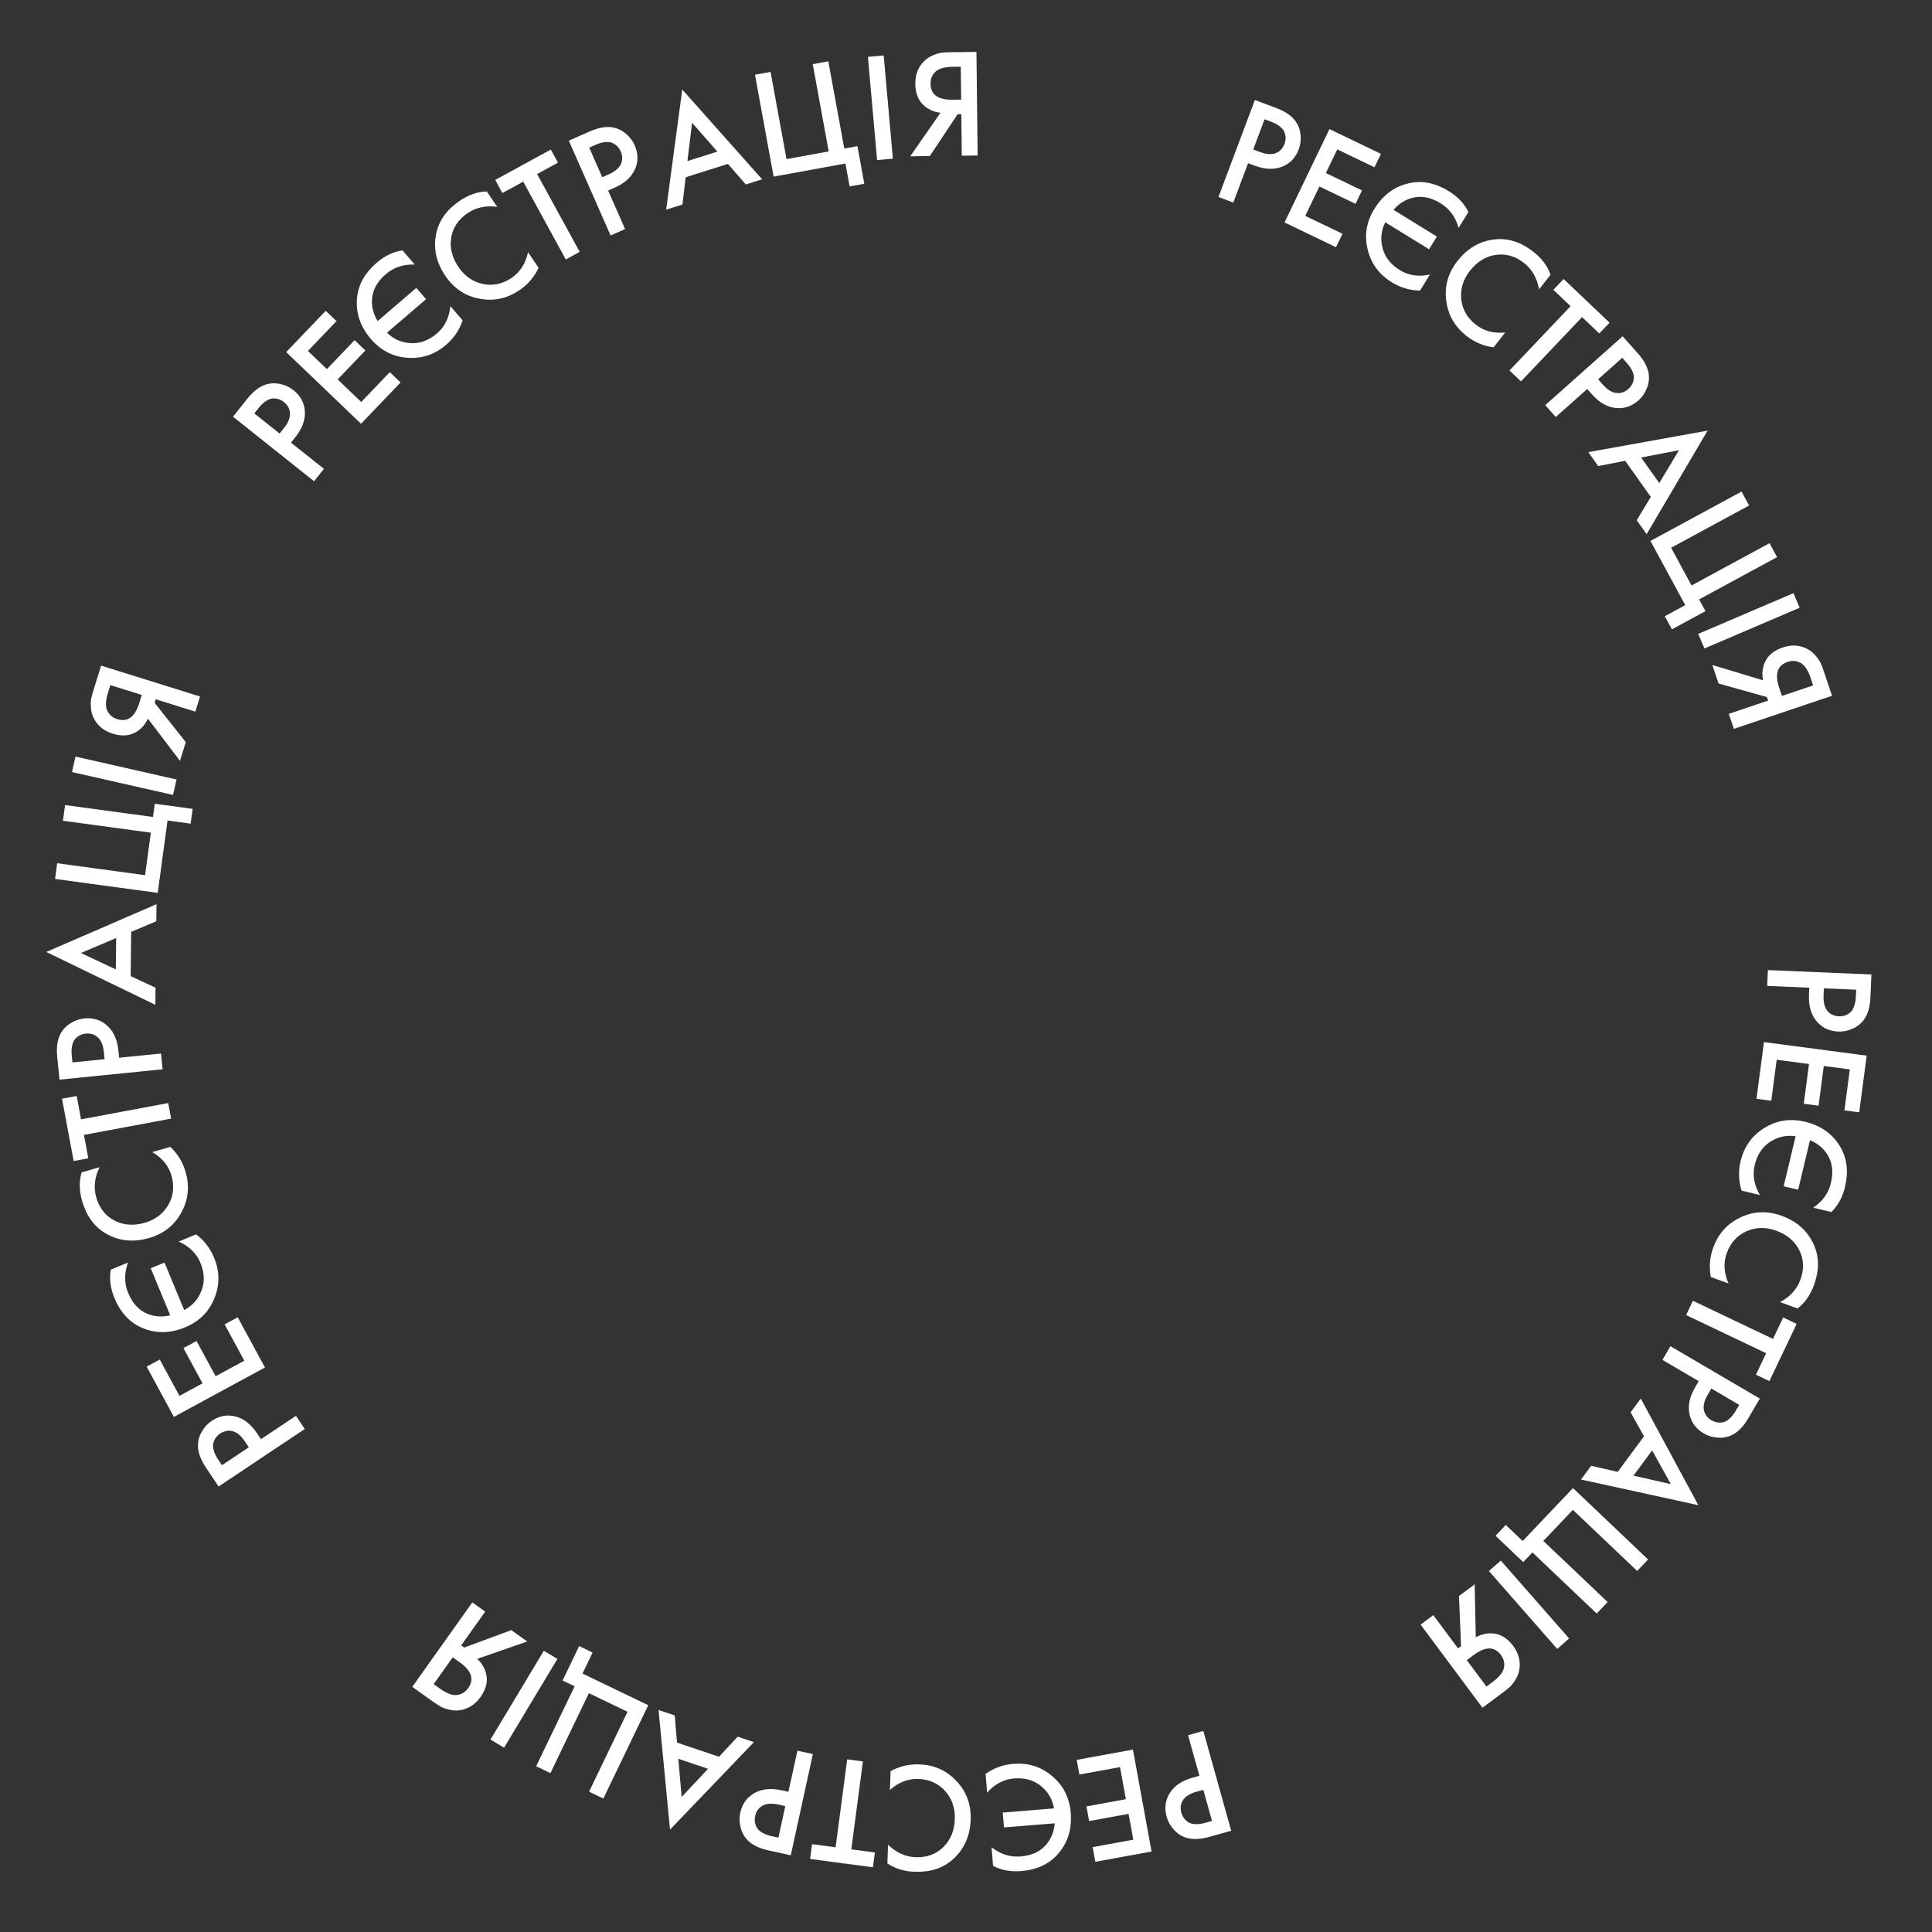 <svg width="199" height="199" viewBox="0 0 199 199" fill="none" xmlns="http://www.w3.org/2000/svg">
<rect x="0" y="0" width="199" height="199" fill="#333333" stroke="none"/>
<path d="M192.758 100.374L192.659 102.724C192.617 103.705 192.392 104.474 191.984 105.034C191.678 105.448 191.286 105.757 190.808 105.96C190.339 106.175 189.849 106.272 189.338 106.25C188.379 106.21 187.616 105.83 187.048 105.112C186.522 104.439 186.281 103.558 186.328 102.471L186.359 101.736L182.027 101.552L182.096 99.921L192.758 100.374ZM191.187 101.941L187.861 101.8L187.83 102.535C187.801 103.217 187.929 103.74 188.212 104.105C188.506 104.469 188.909 104.663 189.42 104.684C189.602 104.692 189.773 104.673 189.935 104.626C190.097 104.59 190.271 104.507 190.458 104.376C190.656 104.257 190.814 104.05 190.933 103.756C191.063 103.462 191.137 103.097 191.156 102.66L191.187 101.941Z" fill="white"/>
<path d="M191.503 114.571L189.98 114.37L190.536 110.151L187.855 109.797L187.316 113.89L185.793 113.689L186.332 109.597L183.001 109.158L182.445 113.377L180.922 113.177L181.691 107.339L192.272 108.733L191.503 114.571Z" fill="white"/>
<path d="M188.631 124.842L186.764 124.396C187.732 123.739 188.34 122.892 188.588 121.854C188.872 120.661 188.73 119.651 188.159 118.824C187.747 118.21 187.171 117.749 186.433 117.442L185.215 122.546L183.721 122.19L184.95 117.038C184.092 116.911 183.296 117.055 182.56 117.472C181.627 117.984 181.02 118.826 180.74 119.998C180.495 121.025 180.672 122.054 181.27 123.085L179.387 122.636C179.076 121.641 179.043 120.63 179.288 119.602C179.633 118.16 180.402 117.05 181.597 116.271C182.899 115.409 184.339 115.165 185.916 115.542C187.576 115.938 188.798 116.816 189.581 118.176C190.255 119.346 190.408 120.704 190.039 122.25C189.784 123.319 189.315 124.183 188.631 124.842Z" fill="white"/>
<path d="M185.154 134.775L183.349 134.121C184.389 133.568 185.089 132.794 185.449 131.802C185.842 130.719 185.8 129.705 185.325 128.762C184.857 127.832 184.066 127.165 182.953 126.762C181.88 126.373 180.857 126.393 179.884 126.824C178.921 127.257 178.247 128.006 177.862 129.069C177.502 130.062 177.561 131.104 178.039 132.196L176.219 131.537C176.023 130.513 176.105 129.504 176.464 128.511C176.97 127.117 177.86 126.101 179.135 125.463C180.527 124.753 181.985 124.675 183.509 125.227C185.114 125.809 186.228 126.82 186.852 128.26C187.39 129.498 187.388 130.865 186.847 132.359C186.472 133.392 185.908 134.197 185.154 134.775Z" fill="white"/>
<path d="M180.865 141.595L181.918 139.385L173.671 135.454L174.374 133.981L182.62 137.912L183.674 135.702L185.06 136.363L182.251 142.256L180.865 141.595Z" fill="white"/>
<path d="M181.266 144.057L180.077 146.086C179.581 146.933 179.022 147.508 178.399 147.811C177.935 148.033 177.444 148.122 176.926 148.078C176.411 148.049 175.933 147.905 175.492 147.646C174.663 147.161 174.167 146.468 174.002 145.568C173.852 144.726 174.052 143.836 174.602 142.897L174.974 142.262L171.233 140.071L172.058 138.662L181.266 144.057ZM179.143 144.705L176.272 143.022L175.9 143.658C175.555 144.247 175.422 144.768 175.502 145.223C175.591 145.683 175.856 146.043 176.298 146.301C176.454 146.393 176.615 146.456 176.78 146.491C176.94 146.535 177.133 146.543 177.359 146.515C177.59 146.502 177.826 146.393 178.069 146.189C178.322 145.991 178.558 145.703 178.779 145.326L179.143 144.705Z" fill="white"/>
<path d="M163.89 150.979L166.627 151.608L169.336 147.94L167.958 145.47L169.004 144.055L174.934 155.039L162.844 152.394L163.89 150.979ZM170.173 149.394L168.252 151.993L172.102 152.868L170.173 149.394Z" fill="white"/>
<path d="M162.02 153.277L169.755 160.629L168.631 161.812L162.009 155.518L158.967 158.719L165.589 165.013L164.465 166.196L157.842 159.902L156.894 160.899L154.041 158.188L155.099 157.074L156.839 158.728L162.02 153.277Z" fill="white"/>
<path d="M161.624 168.766L160.397 169.842L153.36 161.819L154.587 160.743L161.624 168.766Z" fill="white"/>
<path d="M151.894 163.191L152.009 168.65C152.558 168.334 153.142 168.199 153.761 168.244C154.567 168.309 155.263 168.735 155.849 169.522C156.384 170.241 156.608 170.998 156.522 171.793C156.476 172.213 156.342 172.605 156.121 172.969C155.9 173.333 155.697 173.597 155.513 173.761C155.329 173.924 155.092 174.114 154.801 174.331L152.696 175.898L146.324 167.337L147.633 166.362L150.184 169.789L150.492 169.56L150.277 164.394L151.894 163.191ZM153.107 173.717L153.749 173.239C154.451 172.717 154.84 172.221 154.916 171.752C154.999 171.292 154.89 170.86 154.591 170.458C154.247 169.996 153.83 169.775 153.339 169.794C152.878 169.818 152.365 170.04 151.801 170.461L151.082 170.996L153.107 173.717Z" fill="white"/>
<path d="M126.815 188.572L124.55 189.204C123.604 189.468 122.803 189.492 122.145 189.277C121.656 189.115 121.241 188.837 120.899 188.446C120.55 188.067 120.306 187.631 120.169 187.138C119.911 186.213 120.035 185.37 120.542 184.608C121.02 183.899 121.783 183.398 122.831 183.106L123.539 182.908L122.374 178.732L123.946 178.293L126.815 188.572ZM124.839 187.562L123.944 184.356L123.235 184.554C122.577 184.738 122.119 185.021 121.861 185.403C121.605 185.796 121.546 186.239 121.683 186.732C121.732 186.906 121.804 187.064 121.898 187.203C121.982 187.346 122.115 187.486 122.298 187.623C122.473 187.774 122.718 187.86 123.035 187.883C123.354 187.916 123.724 187.873 124.145 187.755L124.839 187.562Z" fill="white"/>
<path d="M112.821 191.768L112.545 190.257L116.731 189.491L116.245 186.832L112.184 187.574L111.908 186.063L115.969 185.321L115.364 182.015L111.178 182.781L110.902 181.27L116.694 180.211L118.613 190.709L112.821 191.768Z" fill="white"/>
<path d="M102.287 192.188L102.132 190.275C103.057 190.991 104.051 191.307 105.114 191.22C106.337 191.121 107.253 190.672 107.862 189.874C108.318 189.291 108.577 188.601 108.641 187.804L103.41 188.228L103.286 186.697L108.565 186.269C108.42 185.414 108.036 184.701 107.412 184.131C106.636 183.402 105.647 183.087 104.446 183.184C103.393 183.27 102.469 183.757 101.675 184.645L101.518 182.715C102.368 182.111 103.319 181.767 104.372 181.681C105.849 181.561 107.144 181.948 108.254 182.843C109.478 183.814 110.156 185.107 110.287 186.723C110.425 188.424 109.969 189.858 108.919 191.024C108.015 192.028 106.772 192.595 105.188 192.723C104.093 192.812 103.126 192.634 102.287 192.188Z" fill="white"/>
<path d="M91.403 191.931L91.469 190.012C92.316 190.831 93.267 191.259 94.323 191.296C95.474 191.336 96.425 190.985 97.177 190.242C97.917 189.51 98.308 188.553 98.349 187.369C98.389 186.229 98.054 185.262 97.345 184.469C96.636 183.686 95.716 183.275 94.587 183.236C93.531 183.2 92.558 183.577 91.665 184.367L91.733 182.433C92.647 181.931 93.631 181.698 94.687 181.735C96.168 181.786 97.409 182.32 98.409 183.337C99.513 184.443 100.037 185.806 99.98 187.426C99.921 189.132 99.302 190.503 98.124 191.54C97.111 192.433 95.811 192.853 94.222 192.797C93.124 192.759 92.184 192.47 91.403 191.931Z" fill="white"/>
<path d="M83.642 189.955L86.069 190.275L87.263 181.217L88.881 181.43L87.687 190.488L90.115 190.808L89.914 192.331L83.442 191.478L83.642 189.955Z" fill="white"/>
<path d="M81.451 191.098L79.153 190.596C78.194 190.386 77.474 190.032 76.994 189.534C76.638 189.162 76.401 188.722 76.283 188.216C76.151 187.718 76.14 187.219 76.25 186.718C76.455 185.78 76.96 185.094 77.765 184.658C78.519 184.255 79.427 184.17 80.49 184.402L81.209 184.56L82.135 180.324L83.729 180.672L81.451 191.098ZM80.177 189.28L80.888 186.029L80.169 185.872C79.502 185.726 78.965 185.761 78.557 185.978C78.147 186.205 77.888 186.569 77.778 187.069C77.739 187.246 77.729 187.418 77.747 187.586C77.754 187.751 77.807 187.938 77.903 188.144C77.987 188.359 78.164 188.551 78.433 188.719C78.7 188.897 79.047 189.033 79.474 189.126L80.177 189.28Z" fill="white"/>
<path d="M69.498 176.694L69.736 179.493L74.057 180.949L75.987 178.881L77.655 179.444L69.013 188.451L67.83 176.132L69.498 176.694ZM72.93 182.19L69.867 181.158L70.213 185.09L72.93 182.19Z" fill="white"/>
<path d="M66.773 175.641L62.145 185.257L60.674 184.55L64.636 176.317L60.657 174.402L56.695 182.635L55.225 181.927L59.187 173.695L57.947 173.098L59.654 169.551L61.038 170.217L59.997 172.38L66.773 175.641Z" fill="white"/>
<path d="M51.92 180.018L50.521 179.177L56.017 170.029L57.416 170.869L51.92 180.018Z" fill="white"/>
<path d="M54.307 169.075L49.148 170.865C49.618 171.291 49.926 171.805 50.074 172.407C50.261 173.194 50.07 173.987 49.501 174.787C48.982 175.517 48.331 175.964 47.548 176.127C47.134 176.212 46.719 176.206 46.305 176.108C45.891 176.009 45.577 175.898 45.365 175.773C45.153 175.648 44.899 175.481 44.603 175.271L42.464 173.751L48.647 165.052L49.977 165.998L47.502 169.48L47.815 169.702L52.664 167.907L54.307 169.075ZM44.666 173.47L45.318 173.934C46.031 174.441 46.622 174.658 47.092 174.586C47.556 174.523 47.933 174.287 48.223 173.879C48.557 173.409 48.639 172.944 48.469 172.483C48.304 172.052 47.935 171.633 47.361 171.225L46.631 170.706L44.666 173.47Z" fill="white"/>
<path d="M22.515 153.115L21.209 151.158C20.665 150.342 20.392 149.588 20.391 148.896C20.394 148.381 20.528 147.9 20.794 147.453C21.046 147.003 21.384 146.636 21.81 146.352C22.608 145.819 23.448 145.675 24.33 145.92C25.153 146.153 25.866 146.722 26.47 147.627L26.879 148.239L30.485 145.832L31.391 147.189L22.515 153.115ZM22.86 150.922L25.628 149.074L25.219 148.462C24.84 147.894 24.429 147.547 23.985 147.42C23.532 147.299 23.093 147.381 22.667 147.665C22.516 147.766 22.389 147.883 22.286 148.016C22.176 148.14 22.085 148.31 22.011 148.526C21.922 148.739 21.916 149 21.994 149.307C22.062 149.621 22.218 149.96 22.46 150.323L22.86 150.922Z" fill="white"/>
<path d="M15.105 140.766L16.455 140.034L18.483 143.776L20.861 142.487L18.894 138.858L20.244 138.126L22.211 141.755L25.165 140.154L23.137 136.412L24.487 135.68L27.293 140.857L17.911 145.942L15.105 140.766Z" fill="white"/>
<path d="M11.411 130.779L13.184 130.044C12.786 131.144 12.79 132.187 13.199 133.173C13.668 134.306 14.376 135.04 15.323 135.375C16.018 135.63 16.754 135.666 17.532 135.482L15.524 130.633L16.943 130.046L18.97 134.939C19.739 134.539 20.3 133.955 20.651 133.186C21.107 132.224 21.104 131.186 20.643 130.072C20.239 129.096 19.492 128.367 18.402 127.883L20.191 127.142C21.027 127.766 21.647 128.565 22.051 129.541C22.618 130.911 22.646 132.261 22.136 133.593C21.587 135.055 20.564 136.097 19.066 136.717C17.489 137.37 15.985 137.376 14.552 136.734C13.319 136.182 12.399 135.172 11.791 133.704C11.37 132.689 11.244 131.714 11.411 130.779Z" fill="white"/>
<path d="M8.409 120.757L10.255 120.226C9.737 121.285 9.625 122.322 9.916 123.337C10.234 124.444 10.863 125.24 11.801 125.725C12.726 126.203 13.758 126.278 14.896 125.951C15.993 125.636 16.809 125.019 17.344 124.099C17.868 123.183 17.974 122.181 17.662 121.094C17.371 120.079 16.711 119.27 15.683 118.667L17.544 118.132C18.304 118.846 18.829 119.71 19.121 120.725C19.53 122.15 19.407 123.495 18.749 124.761C18.039 126.152 16.905 127.072 15.347 127.52C13.706 127.991 12.211 127.827 10.86 127.028C9.697 126.341 8.896 125.233 8.458 123.706C8.154 122.65 8.138 121.667 8.409 120.757Z" fill="white"/>
<path d="M7.897 112.888L8.347 115.294L17.327 113.617L17.627 115.221L8.646 116.898L9.096 119.305L7.586 119.587L6.387 113.17L7.897 112.888Z" fill="white"/>
<path d="M6.129 111.206L5.894 108.866C5.795 107.889 5.908 107.095 6.233 106.484C6.477 106.03 6.821 105.669 7.265 105.399C7.698 105.12 8.17 104.954 8.679 104.903C9.634 104.807 10.444 105.074 11.107 105.704C11.724 106.296 12.087 107.133 12.196 108.216L12.27 108.948L16.584 108.514L16.747 110.138L6.129 111.206ZM7.462 109.432L10.773 109.098L10.7 108.366C10.631 107.687 10.431 107.187 10.099 106.867C9.756 106.548 9.329 106.414 8.82 106.465C8.64 106.483 8.472 106.527 8.319 106.596C8.164 106.654 8.003 106.761 7.836 106.917C7.658 107.064 7.531 107.291 7.455 107.599C7.368 107.908 7.346 108.28 7.39 108.715L7.462 109.432Z" fill="white"/>
<path d="M16.099 94.891L13.511 95.981L13.458 100.541L16.02 101.738L16 103.498L4.766 98.056L16.12 93.131L16.099 94.891ZM11.93 99.851L11.967 96.619L8.333 98.161L11.93 99.851Z" fill="white"/>
<path d="M16.246 91.967L5.671 90.532L5.89 88.915L14.943 90.144L15.537 85.768L6.484 84.539L6.703 82.922L15.757 84.15L15.941 82.787L19.842 83.316L19.635 84.838L17.257 84.515L16.246 91.967Z" fill="white"/>
<path d="M7.414 79.522L7.775 77.93L18.183 80.288L17.822 81.88L7.414 79.522Z" fill="white"/>
<path d="M18.536 78.369L15.234 74.02C14.975 74.599 14.582 75.052 14.056 75.379C13.365 75.8 12.552 75.865 11.615 75.573C10.76 75.306 10.133 74.825 9.735 74.131C9.526 73.764 9.403 73.368 9.368 72.944C9.333 72.519 9.342 72.187 9.395 71.947C9.447 71.706 9.528 71.413 9.636 71.066L10.417 68.561L20.605 71.741L20.119 73.299L16.041 72.026L15.926 72.392L19.137 76.445L18.536 78.369ZM11.367 70.567L11.129 71.331C10.868 72.166 10.845 72.796 11.059 73.22C11.262 73.641 11.604 73.927 12.082 74.076C12.632 74.247 13.1 74.181 13.485 73.877C13.844 73.587 14.128 73.105 14.338 72.433L14.605 71.578L11.367 70.567Z" fill="white"/>
<path d="M24.001 42.92L25.466 41.081C26.078 40.313 26.713 39.824 27.372 39.612C27.863 39.458 28.362 39.44 28.869 39.557C29.374 39.659 29.826 39.87 30.227 40.189C30.978 40.787 31.371 41.543 31.406 42.458C31.434 43.312 31.11 44.165 30.432 45.016L29.973 45.592L33.365 48.293L32.348 49.57L24.001 42.92ZM26.194 42.581L28.797 44.654L29.256 44.079C29.681 43.545 29.886 43.047 29.872 42.586C29.849 42.118 29.638 41.724 29.237 41.405C29.096 41.292 28.945 41.207 28.787 41.149C28.635 41.082 28.445 41.047 28.217 41.042C27.987 41.023 27.738 41.097 27.468 41.264C27.19 41.424 26.915 41.676 26.642 42.018L26.194 42.581Z" fill="white"/>
<path d="M33.55 32.014L34.66 33.076L31.716 36.15L33.67 38.02L36.524 35.038L37.634 36.1L34.779 39.082L37.206 41.406L40.15 38.331L41.259 39.394L37.187 43.647L29.478 36.267L33.55 32.014Z" fill="white"/>
<path d="M41.464 25.79L42.714 27.247C41.544 27.211 40.554 27.54 39.745 28.235C38.814 29.033 38.336 29.935 38.312 30.939C38.286 31.678 38.481 32.389 38.898 33.072L42.881 29.654L43.881 30.82L39.862 34.269C40.481 34.876 41.211 35.227 42.051 35.321C43.107 35.455 44.093 35.129 45.008 34.344C45.809 33.657 46.27 32.72 46.391 31.534L47.652 33.003C47.319 33.992 46.752 34.83 45.95 35.517C44.825 36.483 43.55 36.93 42.126 36.859C40.565 36.792 39.257 36.144 38.201 34.913C37.09 33.618 36.617 32.19 36.782 30.629C36.922 29.286 37.596 28.097 38.802 27.062C39.636 26.346 40.523 25.922 41.464 25.79Z" fill="white"/>
<path d="M50.141 19.721L51.219 21.31C50.052 21.148 49.032 21.363 48.158 21.956C47.204 22.602 46.643 23.447 46.474 24.489C46.307 25.517 46.557 26.521 47.221 27.501C47.862 28.446 48.702 29.029 49.742 29.252C50.777 29.465 51.762 29.255 52.697 28.62C53.571 28.027 54.135 27.149 54.389 25.984L55.476 27.586C55.034 28.531 54.376 29.299 53.502 29.892C52.275 30.724 50.958 31.025 49.551 30.793C48.007 30.551 46.781 29.759 45.871 28.417C44.913 27.005 44.603 25.532 44.943 24C45.235 22.681 46.038 21.576 47.353 20.684C48.262 20.067 49.192 19.746 50.141 19.721Z" fill="white"/>
<path d="M57.473 16.752L55.325 17.927L59.709 25.942L58.277 26.725L53.894 18.709L51.746 19.884L51.009 18.536L56.736 15.404L57.473 16.752Z" fill="white"/>
<path d="M58.589 14.488L60.741 13.54C61.639 13.144 62.429 13.006 63.111 13.125C63.618 13.216 64.068 13.432 64.463 13.771C64.862 14.096 65.165 14.493 65.372 14.961C65.759 15.84 65.756 16.692 65.362 17.518C64.99 18.288 64.307 18.893 63.311 19.331L62.638 19.628L64.386 23.596L62.893 24.254L58.589 14.488ZM60.689 15.207L62.031 18.252L62.705 17.955C63.329 17.68 63.742 17.335 63.944 16.919C64.141 16.494 64.137 16.047 63.93 15.579C63.857 15.413 63.764 15.268 63.651 15.143C63.547 15.014 63.395 14.894 63.195 14.784C63.001 14.66 62.745 14.609 62.429 14.632C62.108 14.645 61.748 14.74 61.348 14.916L60.689 15.207Z" fill="white"/>
<path d="M76.822 18.999L74.977 16.881L70.63 18.255L70.293 21.064L68.615 21.594L70.274 9.222L78.5 18.468L76.822 18.999ZM70.807 16.588L73.889 15.614L71.288 12.644L70.807 16.588Z" fill="white"/>
<path d="M79.684 18.194L77.765 7.696L79.37 7.403L81.013 16.39L85.357 15.595L83.714 6.608L85.319 6.315L86.962 15.302L88.316 15.054L89.024 18.926L87.513 19.203L87.081 16.842L79.684 18.194Z" fill="white"/>
<path d="M89.397 5.856L91.023 5.711L91.968 16.341L90.343 16.486L89.397 5.856Z" fill="white"/>
<path d="M93.756 16.099L96.872 11.615C96.242 11.548 95.69 11.314 95.216 10.914C94.602 10.388 94.289 9.634 94.278 8.653C94.267 7.757 94.531 7.013 95.068 6.42C95.352 6.107 95.691 5.868 96.084 5.704C96.476 5.539 96.795 5.445 97.04 5.421C97.285 5.397 97.589 5.382 97.952 5.378L100.576 5.348L100.699 16.019L99.067 16.038L99.018 11.766L98.634 11.771L95.772 16.076L93.756 16.099ZM98.961 6.871L98.161 6.88C97.287 6.89 96.681 7.062 96.343 7.397C96.006 7.721 95.84 8.133 95.846 8.635C95.852 9.211 96.06 9.635 96.468 9.908C96.855 10.159 97.401 10.281 98.105 10.273L99.001 10.262L98.961 6.871Z" fill="white"/>
<path d="M129.254 10.3L131.456 11.126C132.375 11.471 133.037 11.924 133.441 12.486C133.739 12.905 133.911 13.374 133.956 13.892C134.014 14.404 133.954 14.9 133.774 15.379C133.436 16.278 132.838 16.885 131.979 17.201C131.175 17.492 130.264 17.446 129.245 17.064L128.556 16.805L127.033 20.865L125.505 20.291L129.254 10.3ZM130.254 12.281L129.085 15.397L129.774 15.655C130.413 15.895 130.95 15.937 131.384 15.781C131.822 15.615 132.131 15.293 132.311 14.813C132.375 14.644 132.41 14.474 132.416 14.306C132.432 14.141 132.408 13.949 132.341 13.731C132.289 13.506 132.142 13.291 131.9 13.087C131.661 12.872 131.337 12.688 130.928 12.534L130.254 12.281Z" fill="white"/>
<path d="M142.242 15.849L141.576 17.233L137.741 15.387L136.568 17.824L140.288 19.614L139.622 20.998L135.902 19.208L134.445 22.235L138.28 24.081L137.614 25.465L132.308 22.912L136.936 13.295L142.242 15.849Z" fill="white"/>
<path d="M151.249 21.837L150.242 23.472C149.921 22.347 149.306 21.505 148.397 20.946C147.353 20.302 146.349 20.122 145.385 20.406C144.673 20.606 144.055 21.009 143.533 21.614L148.001 24.366L147.196 25.674L142.686 22.897C142.297 23.672 142.185 24.473 142.351 25.302C142.546 26.349 143.156 27.188 144.183 27.82C145.082 28.374 146.114 28.528 147.281 28.282L146.266 29.93C145.223 29.914 144.252 29.63 143.353 29.076C142.091 28.299 141.276 27.221 140.91 25.843C140.497 24.336 140.716 22.892 141.566 21.512C142.461 20.058 143.677 19.172 145.214 18.854C146.536 18.578 147.874 18.857 149.227 19.69C150.162 20.266 150.837 20.982 151.249 21.837Z" fill="white"/>
<path d="M159.711 28.298L158.525 29.808C158.325 28.647 157.809 27.741 156.978 27.089C156.072 26.378 155.096 26.1 154.052 26.257C153.022 26.411 152.141 26.954 151.41 27.886C150.706 28.784 150.406 29.762 150.511 30.82C150.622 31.87 151.123 32.745 152.012 33.443C152.843 34.094 153.852 34.364 155.039 34.251L153.843 35.774C152.809 35.641 151.877 35.248 151.046 34.596C149.88 33.681 149.192 32.518 148.984 31.107C148.745 29.563 149.126 28.154 150.127 26.878C151.18 25.535 152.489 24.793 154.052 24.65C155.396 24.526 156.694 24.954 157.944 25.935C158.809 26.613 159.397 27.401 159.711 28.298Z" fill="white"/>
<path d="M164.73 34.35L162.956 32.663L156.662 39.286L155.479 38.161L161.773 31.539L159.998 29.853L161.057 28.739L165.788 33.236L164.73 34.35Z" fill="white"/>
<path d="M167.135 34.637L168.698 36.394C169.351 37.127 169.725 37.836 169.821 38.522C169.89 39.032 169.823 39.527 169.621 40.006C169.435 40.486 169.15 40.897 168.768 41.237C168.051 41.876 167.238 42.134 166.331 42.013C165.484 41.896 164.699 41.431 163.976 40.618L163.487 40.069L160.248 42.951L159.163 41.732L167.135 34.637ZM167.096 36.856L164.61 39.069L165.099 39.618C165.553 40.128 166.009 40.416 166.466 40.48C166.931 40.537 167.355 40.396 167.737 40.055C167.873 39.935 167.982 39.801 168.066 39.655C168.158 39.517 168.225 39.336 168.268 39.112C168.326 38.888 168.296 38.63 168.177 38.336C168.066 38.035 167.866 37.721 167.575 37.394L167.096 36.856Z" fill="white"/>
<path d="M168.586 53.588L170.037 51.182L167.395 47.465L164.619 48.006L163.599 46.571L175.884 44.357L169.606 55.022L168.586 53.588ZM169.037 47.123L170.909 49.758L172.939 46.372L169.037 47.123Z" fill="white"/>
<path d="M170.001 55.718L179.383 50.633L180.161 52.067L172.129 56.421L174.234 60.303L182.266 55.95L183.043 57.385L175.011 61.738L175.667 62.948L172.207 64.823L171.475 63.473L173.585 62.33L170.001 55.718Z" fill="white"/>
<path d="M184.732 61.097L185.374 62.598L175.56 66.792L174.919 65.291L184.732 61.097Z" fill="white"/>
<path d="M176.373 68.494L181.6 70.075C181.47 69.455 181.522 68.858 181.756 68.284C182.067 67.537 182.688 67.007 183.618 66.694C184.467 66.408 185.256 66.428 185.986 66.757C186.371 66.931 186.702 67.179 186.98 67.502C187.258 67.825 187.446 68.099 187.544 68.325C187.643 68.551 187.75 68.835 187.866 69.179L188.704 71.665L178.591 75.074L178.07 73.528L182.118 72.163L181.996 71.799L177.017 70.404L176.373 68.494ZM186.758 70.599L186.502 69.841C186.223 69.012 185.872 68.489 185.449 68.271C185.037 68.05 184.594 68.019 184.118 68.18C183.573 68.364 183.233 68.692 183.1 69.165C182.98 69.61 183.032 70.167 183.257 70.834L183.543 71.683L186.758 70.599Z" fill="white"/>
</svg>
